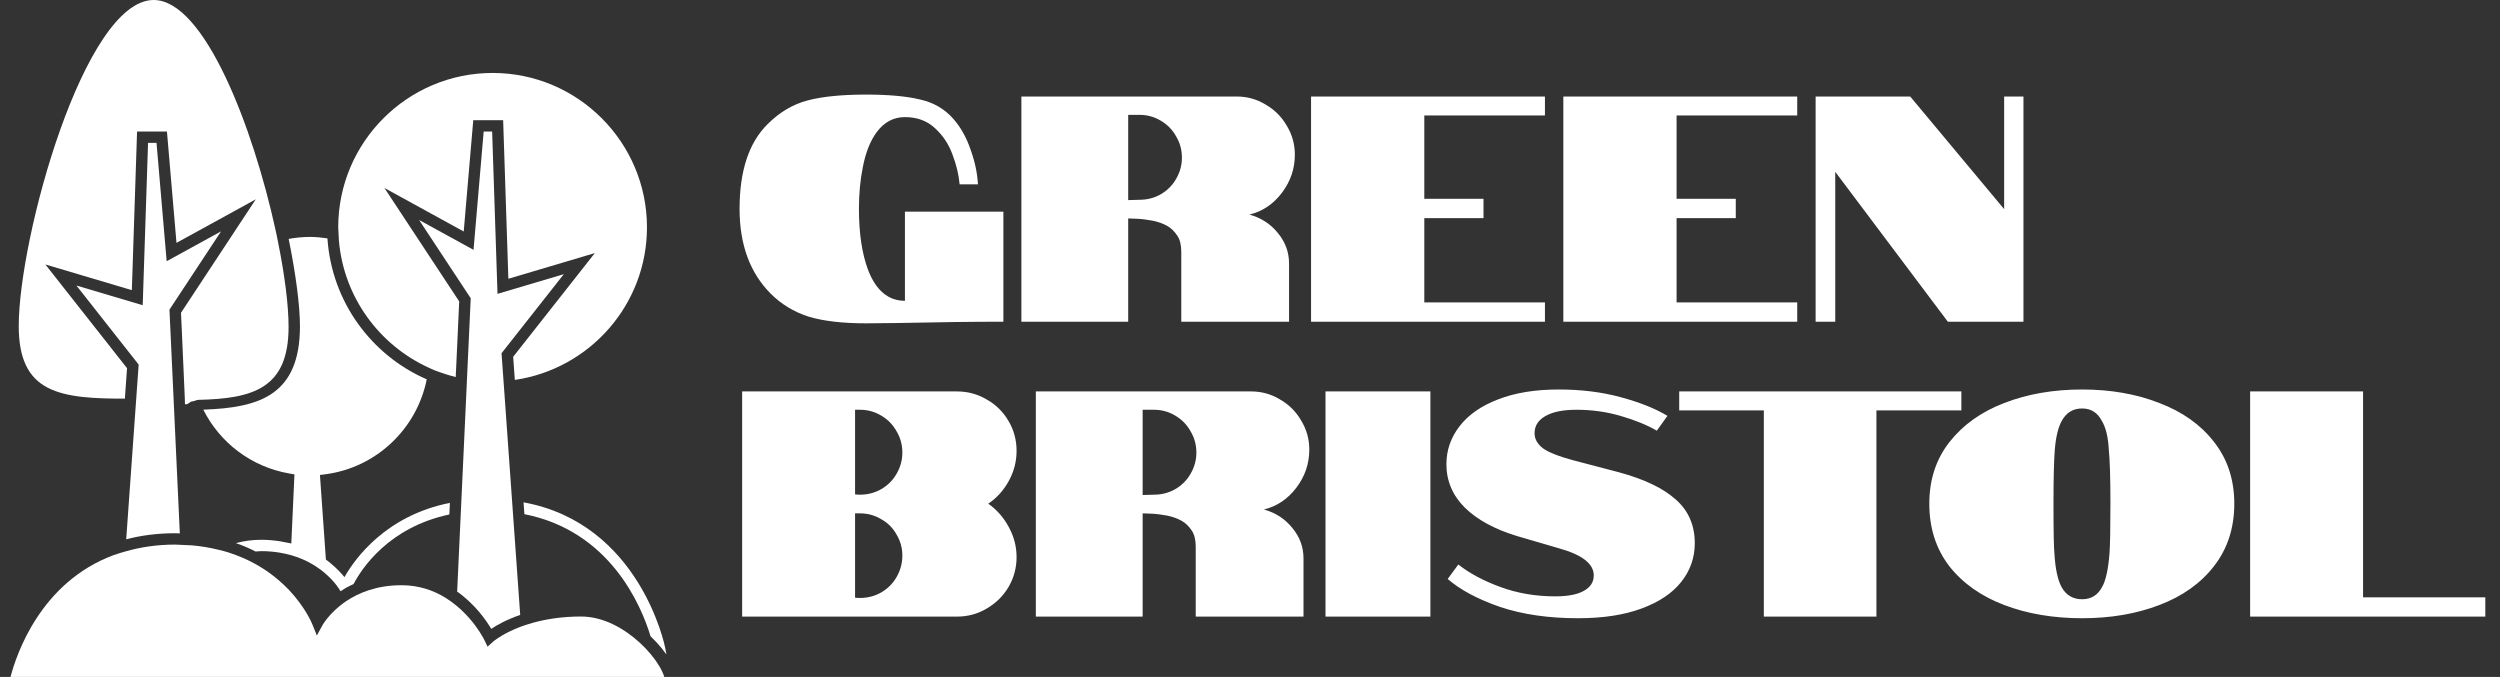 <svg width="373" height="101" viewBox="0 0 373 101" fill="none" xmlns="http://www.w3.org/2000/svg">
<rect x="0" y="0" width="373" height="101" fill="#333333" stroke="none"/>
<path d="M30.331 61.121C32.793 66.024 37.462 69.665 43.196 70.65L43.933 70.778L43.462 81.09C43.204 81.024 42.916 80.983 42.647 80.929C42.36 80.87 42.082 80.804 41.78 80.758C40.904 80.626 39.981 80.534 38.976 80.534C37.613 80.534 36.355 80.717 35.199 81.033C35.77 81.233 36.323 81.446 36.852 81.677C37.298 81.872 37.73 82.077 38.145 82.289C38.432 82.27 38.705 82.23 39.003 82.23C39.973 82.23 40.866 82.313 41.702 82.448C42.002 82.497 42.285 82.557 42.569 82.619C42.845 82.68 43.121 82.743 43.38 82.816C45.83 83.508 47.593 84.696 48.783 85.783C49.114 86.084 49.406 86.379 49.65 86.651C50.152 87.21 50.467 87.666 50.635 87.927C50.711 88.046 50.764 88.136 50.777 88.159L50.809 88.219C51.013 88.083 51.213 87.949 51.435 87.819C51.51 87.775 51.571 87.726 51.647 87.683C51.986 87.49 52.373 87.319 52.751 87.142C53.981 84.797 58.006 78.676 67.042 76.76L67.064 76.299L67.123 75.029C57.594 76.923 52.981 83.302 51.393 86.106C51.14 85.791 50.806 85.425 50.433 85.046C50.152 84.76 49.833 84.468 49.479 84.168C49.207 83.939 48.938 83.709 48.623 83.482L47.736 70.867L48.528 70.764C56.187 69.772 62.204 63.938 63.668 56.598C55.392 52.997 49.479 44.995 48.853 35.564C47.994 35.435 47.12 35.349 46.227 35.349C45.147 35.349 44.096 35.461 43.069 35.645C44.159 40.99 44.754 45.685 44.754 48.667C44.752 58.97 38.7 60.835 30.331 61.121Z" fill="white"/>
<path d="M78.114 74.948L78.207 76.252L78.239 76.712C91.012 79.239 95.669 90.325 97.061 94.931C97.376 95.231 97.676 95.535 97.961 95.843C98.498 96.426 98.985 97.02 99.402 97.608H99.43L99.235 96.603C99.197 96.401 95.499 78.129 78.114 74.948Z" fill="white"/>
<path d="M50.52 35.016C50.533 35.313 50.54 35.611 50.566 35.905C51.291 44.336 56.572 51.466 63.933 54.845C64.201 54.969 64.465 55.097 64.74 55.211C65.004 55.321 65.281 55.408 65.55 55.508C66.345 55.801 67.161 56.052 67.993 56.259L68.515 44.973L57.355 28.044L69.186 34.54L70.611 17.93H75.069L75.849 41.593L88.75 37.76L76.566 53.233L76.812 56.683C87.943 55.067 96.528 45.489 96.528 33.916C96.528 21.215 86.195 10.884 73.496 10.884C60.796 10.884 50.463 21.217 50.463 33.916C50.463 33.989 50.474 34.06 50.474 34.132C50.477 34.43 50.506 34.721 50.52 35.016Z" fill="white"/>
<path d="M7.14 57.859C10.022 59.341 14.214 59.475 18.629 59.477L18.953 54.93L6.769 39.457L19.67 43.29L20.45 19.625H24.908L26.332 36.234L38.164 29.738L27.004 46.667L27.126 49.288L27.561 59.126L27.597 60.312C27.665 60.312 27.733 60.312 27.8 60.312C28.096 60.312 28.392 59.89 28.68 59.887C28.989 59.884 29.289 59.665 29.589 59.658C37.804 59.475 43.056 57.936 43.056 48.769C43.056 45.572 42.482 41.03 41.473 36.063C41.417 35.787 41.361 35.483 41.302 35.203C41.244 34.93 41.183 34.641 41.122 34.366C37.769 18.992 30.498 0 22.927 0C12.585 0 2.796 35.415 2.796 48.669C2.798 53.418 4.177 56.335 7.14 57.859Z" fill="white"/>
<path d="M69.634 57.458L69.595 58.307L68.834 74.745L68.775 76.037L68.754 76.472L68.208 88.267C70.868 90.14 72.528 92.537 73.293 93.827C74.106 93.273 75.559 92.454 77.614 91.744L76.522 76.423L76.49 75.976L76.398 74.689L75.249 58.556L75.188 57.712L75.127 56.868L74.83 52.701L84.119 40.905L74.228 43.843L73.428 19.625H72.165L70.651 37.278L62.532 32.823L70.233 44.502L69.671 56.606L69.634 57.458Z" fill="white"/>
<path d="M24.866 38.974L23.353 21.32H22.09L21.292 45.54L11.401 42.602L20.69 54.398L20.666 54.725L20.327 59.473L20.266 60.321L20.205 61.169L18.83 80.465C21.017 79.89 23.44 79.558 26.129 79.558C26.369 79.558 26.591 79.58 26.829 79.585L25.976 61.17L25.937 60.323L25.898 59.475L25.283 46.197L32.983 34.518L24.866 38.974Z" fill="white"/>
<path d="M95.481 95.914C93.163 93.779 90.017 91.984 86.709 91.984C83.763 91.984 81.338 92.399 79.397 92.95C79.091 93.037 78.79 93.127 78.507 93.22C78.241 93.308 77.978 93.396 77.734 93.488C77.088 93.728 76.522 93.978 76.029 94.219C74.41 95.008 73.601 95.71 73.584 95.727L73.375 95.914L72.742 96.48L72.47 95.914L72.253 95.46C72.243 95.439 72.001 94.946 71.526 94.219C70.861 93.198 69.725 91.713 68.111 90.377C67.861 90.17 67.603 89.965 67.328 89.768C67.052 89.568 66.769 89.372 66.469 89.187C64.704 88.102 62.522 87.315 59.909 87.315C56.236 87.315 53.535 88.431 51.653 89.694C51.648 89.697 51.642 89.701 51.636 89.704C51.336 89.906 51.062 90.111 50.804 90.316C50.49 90.565 50.212 90.813 49.956 91.053C49.676 91.318 49.422 91.576 49.209 91.815C48.485 92.625 48.144 93.227 48.134 93.245L47.273 94.817L46.603 93.152C46.517 92.939 45.537 90.599 43.143 88.049C42.9 87.792 42.633 87.531 42.36 87.269C42.095 87.017 41.809 86.768 41.516 86.515C39.895 85.127 37.825 83.802 35.219 82.823C34.851 82.685 34.482 82.548 34.093 82.426C33.627 82.278 33.13 82.155 32.632 82.033C31.387 81.726 30.06 81.489 28.611 81.366C28.326 81.343 28.019 81.341 27.726 81.326C27.456 81.311 27.186 81.295 26.91 81.288C26.646 81.282 26.403 81.253 26.132 81.253C23.353 81.253 20.91 81.648 18.703 82.278C18.428 82.356 18.152 82.431 17.886 82.518C17.578 82.618 17.262 82.707 16.966 82.818C6.067 86.859 2.45 97.614 1.569 101H40.851H41.738H50.641H51.552H99.111C98.824 100.042 98.11 98.831 97.095 97.609C96.622 97.038 96.079 96.465 95.481 95.914Z" fill="white"/>
<path d="M110.344 31.152C110.344 25.488 111.736 21.28 114.52 18.528C116.312 16.736 118.312 15.552 120.52 14.976C122.728 14.4 125.624 14.112 129.208 14.112C132.536 14.112 135.208 14.352 137.224 14.832C139.272 15.28 140.952 16.256 142.264 17.76C143.352 19.008 144.2 20.528 144.808 22.32C145.448 24.08 145.816 25.808 145.912 27.504H143.176C143.048 26.064 142.696 24.592 142.12 23.088C141.576 21.552 140.712 20.24 139.528 19.152C138.344 18.032 136.84 17.472 135.016 17.472C133.32 17.472 131.912 18.224 130.792 19.728C129.832 21.04 129.144 22.784 128.728 24.96C128.344 26.88 128.152 28.944 128.152 31.152C128.152 34.768 128.6 37.792 129.496 40.224C130.68 43.328 132.52 44.88 135.016 44.88V31.584H149.704V48C145.096 48 139.88 48.064 134.056 48.192L129.208 48.24C125.688 48.24 122.824 47.904 120.616 47.232C118.44 46.528 116.568 45.392 115 43.824C111.896 40.72 110.344 36.496 110.344 31.152ZM152.391 14.4H184.503C186.071 14.4 187.511 14.8 188.823 15.6C190.167 16.368 191.223 17.424 191.991 18.768C192.791 20.08 193.191 21.52 193.191 23.088C193.191 25.168 192.551 27.056 191.271 28.752C189.991 30.448 188.375 31.536 186.423 32.016C188.151 32.496 189.559 33.408 190.647 34.752C191.767 36.096 192.327 37.616 192.327 39.312V48H176.247V37.584C176.247 36.56 176.055 35.76 175.671 35.184C175.223 34.512 174.711 34.016 174.135 33.696C173.495 33.344 172.775 33.088 171.975 32.928C171.143 32.768 170.359 32.672 169.623 32.64L168.327 32.592V48H152.391V14.4ZM170.007 29.808C171.159 29.808 172.215 29.536 173.175 28.992C174.167 28.416 174.935 27.648 175.479 26.688C176.055 25.696 176.343 24.64 176.343 23.52C176.343 22.368 176.055 21.312 175.479 20.352C174.935 19.36 174.167 18.576 173.175 18C172.215 17.424 171.159 17.136 170.007 17.136H168.327V29.856L170.007 29.808ZM195.61 14.4H230.506V17.232H212.506V29.664H221.338V32.544H212.506V45.12H230.506V48H195.61V14.4ZM233.25 14.4H268.146V17.232H250.146V29.664H258.978V32.544H250.146V45.12H268.146V48H233.25V14.4ZM270.891 14.4H285.003L299.019 31.2V14.4H301.899V48H290.619L273.819 25.632V48H270.891V14.4ZM110.728 58.4H142.744C144.376 58.4 145.864 58.8 147.208 59.6C148.584 60.368 149.672 61.44 150.472 62.816C151.272 64.16 151.672 65.648 151.672 67.28C151.672 68.848 151.288 70.336 150.52 71.744C149.752 73.152 148.728 74.288 147.448 75.152C148.728 76.048 149.752 77.216 150.52 78.656C151.288 80.064 151.672 81.552 151.672 83.12C151.672 84.72 151.272 86.208 150.472 87.584C149.672 88.928 148.584 90 147.208 90.8C145.864 91.6 144.376 92 142.744 92H110.728V58.4ZM128.296 73.808C129.448 73.808 130.504 73.536 131.464 72.992C132.456 72.416 133.224 71.648 133.768 70.688C134.344 69.696 134.632 68.64 134.632 67.52C134.632 66.368 134.344 65.312 133.768 64.352C133.224 63.36 132.456 62.576 131.464 62C130.504 61.424 129.448 61.136 128.296 61.136H127.576V73.76C127.736 73.792 127.976 73.808 128.296 73.808ZM128.296 89.216C129.448 89.216 130.504 88.944 131.464 88.4C132.456 87.824 133.224 87.056 133.768 86.096C134.344 85.104 134.632 84.032 134.632 82.88C134.632 81.76 134.344 80.72 133.768 79.76C133.224 78.768 132.456 78 131.464 77.456C130.504 76.88 129.448 76.592 128.296 76.592H127.576V89.168C127.736 89.2 127.976 89.216 128.296 89.216ZM154.547 58.4H186.659C188.227 58.4 189.667 58.8 190.979 59.6C192.323 60.368 193.379 61.424 194.147 62.768C194.947 64.08 195.347 65.52 195.347 67.088C195.347 69.168 194.707 71.056 193.427 72.752C192.147 74.448 190.531 75.536 188.579 76.016C190.307 76.496 191.715 77.408 192.803 78.752C193.923 80.096 194.483 81.616 194.483 83.312V92H178.403V81.584C178.403 80.56 178.211 79.76 177.827 79.184C177.379 78.512 176.867 78.016 176.291 77.696C175.651 77.344 174.931 77.088 174.131 76.928C173.299 76.768 172.515 76.672 171.779 76.64L170.483 76.592V92H154.547V58.4ZM172.163 73.808C173.315 73.808 174.371 73.536 175.331 72.992C176.323 72.416 177.091 71.648 177.635 70.688C178.211 69.696 178.499 68.64 178.499 67.52C178.499 66.368 178.211 65.312 177.635 64.352C177.091 63.36 176.323 62.576 175.331 62C174.371 61.424 173.315 61.136 172.163 61.136H170.483V73.856L172.163 73.808ZM197.766 58.4H213.414V92H197.766V58.4ZM241.485 70.448C245.293 71.472 248.141 72.832 250.029 74.528C251.917 76.192 252.861 78.368 252.861 81.056C252.861 83.2 252.189 85.12 250.845 86.816C249.501 88.512 247.517 89.84 244.893 90.8C242.301 91.76 239.149 92.24 235.437 92.24C231.053 92.24 227.181 91.68 223.821 90.56C220.493 89.408 217.885 88.016 215.997 86.384L217.581 84.224C219.245 85.536 221.341 86.656 223.869 87.584C226.397 88.512 229.117 88.976 232.029 88.976C233.917 88.976 235.341 88.704 236.301 88.16C237.293 87.616 237.789 86.848 237.789 85.856C237.789 84.128 236.077 82.784 232.653 81.824L226.413 80C223.021 78.976 220.397 77.552 218.541 75.728C216.717 73.904 215.805 71.744 215.805 69.248C215.805 67.168 216.461 65.28 217.773 63.584C219.085 61.888 220.989 60.56 223.485 59.6C226.013 58.608 229.037 58.112 232.557 58.112C235.917 58.112 239.005 58.496 241.821 59.264C244.669 60.032 246.989 60.96 248.781 62.048L247.197 64.256C245.693 63.392 243.885 62.656 241.773 62.048C239.693 61.44 237.501 61.136 235.197 61.136C233.181 61.136 231.629 61.456 230.541 62.096C229.485 62.704 228.957 63.552 228.957 64.64C228.957 65.472 229.357 66.208 230.157 66.848C230.957 67.456 232.477 68.064 234.717 68.672L241.485 70.448ZM263.163 61.232H250.539V58.4H292.635V61.232H279.963V92H263.163V61.232ZM310.652 92.24C306.364 92.24 302.492 91.584 299.036 90.272C295.58 88.96 292.844 87.024 290.828 84.464C288.844 81.872 287.852 78.768 287.852 75.152C287.852 71.568 288.86 68.496 290.876 65.936C292.892 63.376 295.612 61.44 299.036 60.128C302.492 58.784 306.364 58.112 310.652 58.112C314.908 58.112 318.748 58.784 322.172 60.128C325.628 61.44 328.348 63.376 330.332 65.936C332.348 68.496 333.356 71.568 333.356 75.152C333.356 78.768 332.348 81.872 330.332 84.464C328.348 87.024 325.628 88.96 322.172 90.272C318.748 91.584 314.908 92.24 310.652 92.24ZM310.652 89.408C311.996 89.408 312.988 88.8 313.628 87.584C314.172 86.656 314.54 85.008 314.732 82.64C314.828 81.392 314.876 78.896 314.876 75.152C314.876 71.376 314.796 68.704 314.636 67.136C314.54 65.216 314.188 63.76 313.58 62.768C312.94 61.552 311.964 60.944 310.652 60.944C309.308 60.944 308.3 61.552 307.628 62.768C307.084 63.728 306.732 65.184 306.572 67.136C306.444 68.8 306.38 71.472 306.38 75.152C306.38 79.312 306.428 81.808 306.524 82.64C306.652 84.848 307.004 86.496 307.58 87.584C308.252 88.8 309.276 89.408 310.652 89.408ZM335.719 58.4H352.567V89.12H370.807V92H335.719V58.4Z" fill="white"/>
</svg>

